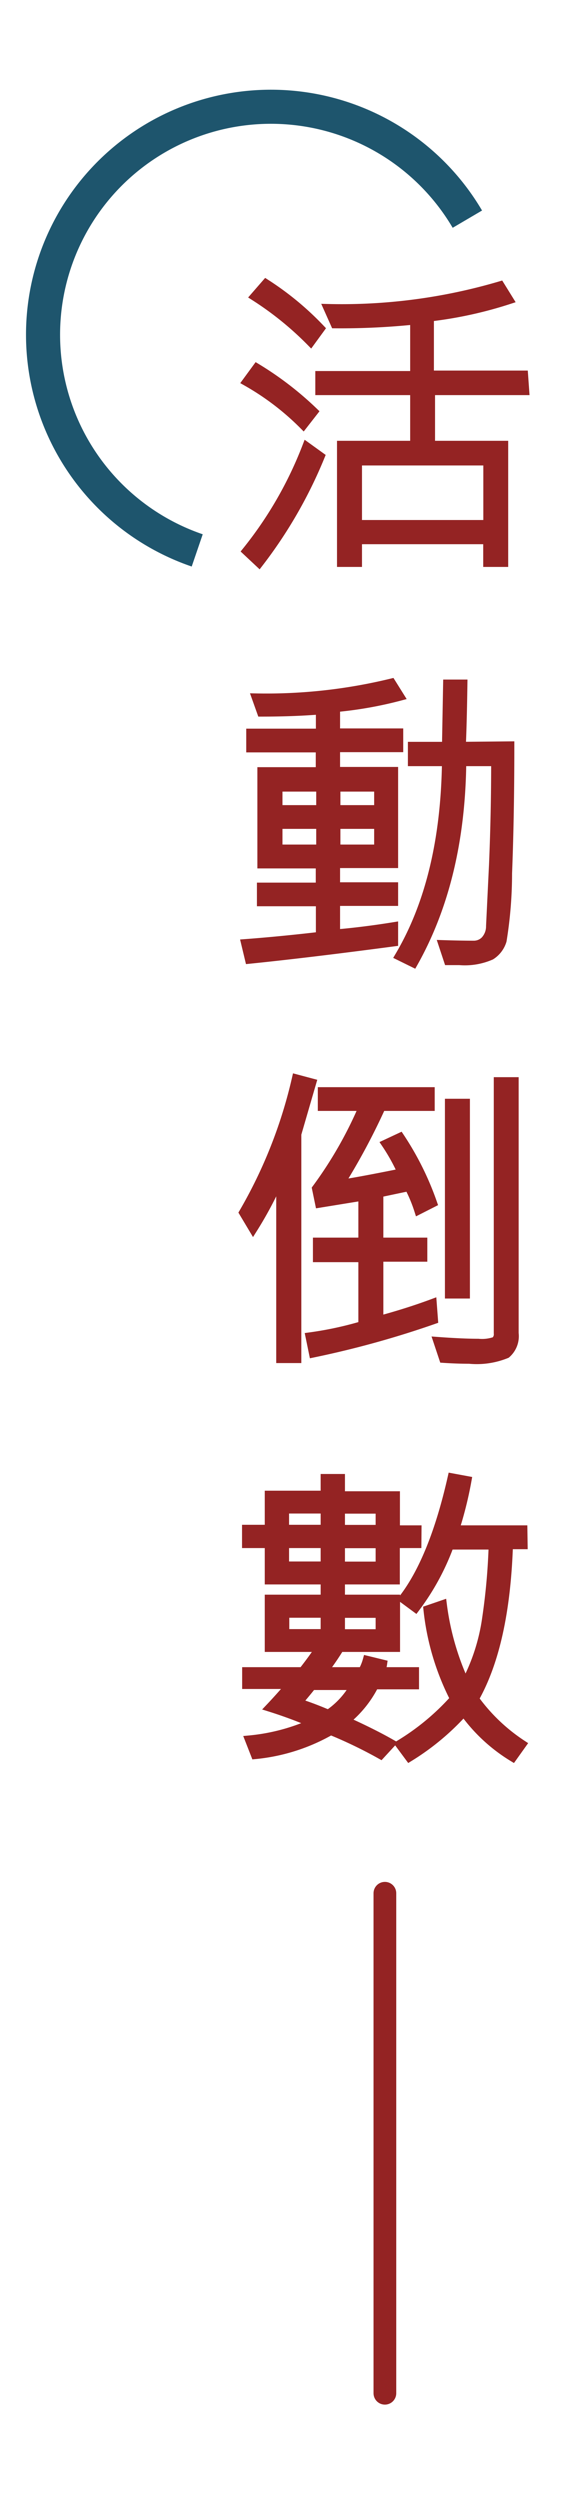 <svg xmlns="http://www.w3.org/2000/svg" data-name="圖層 1" width="50" height="220" style=""><rect id="backgroundrect" width="100%" height="100%" x="0" y="0" fill="none" stroke="none" class="" style=""/><defs><style>.cls-1{fill:#942323;stroke-width:0.75px;}.cls-1,.cls-3{stroke:#942323;}.cls-1,.cls-2,.cls-3{stroke-miterlimit:10;}.cls-2,.cls-3{fill:none;}.cls-2{stroke:#1e556d;stroke-width:3px;}.cls-3{stroke-linecap:round;stroke-width:2px;}</style></defs><title>網站</title><g class="currentLayer" style=""><title>Layer 1</title><g class=""><path class="cls-1" d="M28.211,40.166 a40.5,40.5 0 0 1 -5.4,9.38 l-1.12,-1.05 A34.32,34.32 0 0 0 26.991,39.286 zm-0.59,-3.94 l-0.92,1.18 a23.17,23.17 0 0 0 -5,-3.81 l0.9,-1.23 A28.69,28.69 0 0 1 27.621,36.226 zm0.59,-7.31 l-0.86,1.18 a28.2,28.2 0 0 0 -4.94,-4 l1,-1.15 A26,26 0 0 1 28.211,28.916 zm18,5.48 h-8.29 v4.77 h6.44 v10.35 h-1.45 v-2 H31.491 v2 h-1.45 V39.166 h6.44 v-4.77 h-8.35 v-1.37 h8.35 V28.186 a63,63 0 0 1 -7,0.33 l-0.62,-1.39 a49.29,49.29 0 0 0 15.18,-2 l0.78,1.26 a35.91,35.91 0 0 1 -7,1.53 v5.07 h8.29 zm-3.29,11.74 V40.586 H31.491 v5.55 z" id="svg_1"/><path class="cls-1" d="M35.211,61.286 a34.32,34.32 0 0 1 -5.65,1 v2.19 h5.56 v1.34 h-5.56 v2.05 h5.11 v8.15 h-5.11 v2 h5.11 v1.33 h-5.11 v2.82 q2.45,-0.21 5.11,-0.64 v1.38 q-7.53,1 -12.73,1.53 l-0.34,-1.42 q3.06,-0.23 6.58,-0.64 v-3 H22.991 v-1.33 h5.18 v-2 h-5.14 V67.886 h5.14 v-2.05 h-6.12 v-1.34 h6.13 v-2 q-2.32,0.19 -5.18,0.19 l-0.46,-1.29 a46.52,46.52 0 0 0 11.92,-1.31 zm-7,9.94 V69.286 h-3.72 v1.94 zm0,3.47 v-2.13 h-3.72 v2.13 zm5.1,-3.47 V69.286 h-3.72 v1.94 zm0,3.47 v-2.13 h-3.72 v2.13 zm11.59,-9.08 q0,6.19 -0.2,11.25 a36.8,36.8 0 0 1 -0.48,5.91 a2.37,2.37 0 0 1 -1,1.32 a5.73,5.73 0 0 1 -2.77,0.46 c-0.37,0 -0.71,0 -1,0 l-0.48,-1.45 q1.56,0.05 2.71,0.05 a1.36,1.36 0 0 0 1,-0.4 a1.82,1.82 0 0 0 0.48,-1.26 l0.26,-5.39 q0.19,-4.52 0.19,-9.06 h-2.94 q-0.11,10.32 -4.27,17.71 l-1.26,-0.62 q4,-6.77 4.14,-17.09 l-3,0 v-1.39 l3,0 l0.1,-5.48 h1.39 q-0.05,3.42 -0.14,5.48 z" id="svg_2"/><path class="cls-1" d="M27.461,95.286 l-1.31,4.51 v19.78 h-1.46 v-16 a33.7,33.7 0 0 1 -2.41,4.57 l-0.86,-1.44 a42.17,42.17 0 0 0 4.65,-11.79 zm10.72,20.86 a83.54,83.54 0 0 1 -10.61,2.94 l-0.3,-1.46 a31,31 0 0 0 4.65,-1 v-5.93 h-4 V109.286 h4 v-4 l-3.81,0.62 l-0.27,-1.31 a35.86,35.86 0 0 0 4.12,-7.21 h-3.61 v-1.34 h9.54 v1.34 h-4.31 a58,58 0 0 1 -3.65,6.81 q1.23,-0.15 5.44,-1 a16.84,16.84 0 0 0 -1.41,-2.54 l1.26,-0.59 a25.86,25.86 0 0 1 2.88,5.8 l-1.26,0.64 a12.79,12.79 0 0 0 -0.86,-2.06 l-2.61,0.55 V109.286 h3.87 v1.37 h-3.87 v5.52 q2.52,-0.68 4.7,-1.49 zm7.1,1.18 a2.08,2.08 0 0 1 -0.7,1.83 a6.89,6.89 0 0 1 -3.27,0.48 q-1.07,0 -2.28,-0.08 l-0.51,-1.53 q2.17,0.16 3.58,0.16 a3.47,3.47 0 0 0 1.49,-0.18 a0.8,0.8 0 0 0 0.25,-0.68 V95.166 h1.44 zM40.991,113.896 h-1.45 V97.066 H40.991 z" id="svg_3"/><path class="cls-1" d="M36.721,135.856 h-1.9 v3.2 H29.991 v1.65 h4.85 v4.29 h-4.92 a23,23 0 0 1 -1.44,2.09 h3.42 a4.49,4.49 0 0 0 0.41,-1 l1.39,0.34 a2.49,2.49 0 0 1 -0.19,0.66 h3 V148.286 h-3.54 a9.53,9.53 0 0 1 -2.54,3.14 q2.39,1.08 4,2 l-0.92,1 a40.15,40.15 0 0 0 -4.39,-2.12 a16.57,16.57 0 0 1 -6.66,2.12 l-0.52,-1.33 a17.55,17.55 0 0 0 5.55,-1.46 a39.68,39.68 0 0 0 -3.73,-1.38 q0.74,-0.78 1.8,-2 H21.691 V147.086 h4.95 q0.86,-1.09 1.52,-2.09 h-4.48 v-4.29 h4.92 v-1.65 h-4.92 v-3.2 h-2 v-1.3 h2 v-3 h4.92 V130.086 H29.991 v1.52 h4.84 v3 h1.9 zm-8.12,-1.3 v-1.74 h-3.53 v1.74 zm0,3.23 v-1.93 h-3.53 v1.93 zm0,5.95 v-1.75 h-3.51 v1.75 zm2.63,4.61 h-3.77 q-0.31,0.41 -1.23,1.49 q1.2,0.37 2.67,1 A7.31,7.31 0 0 0 31.221,148.286 zm2.21,-13.78 v-1.74 H29.991 v1.74 zm0,3.23 v-1.93 H29.991 v1.93 zm0,5.95 v-1.75 H29.991 v1.75 zm12.63,-7.79 h-1.29 q-0.29,8.76 -3,13.54 a15.93,15.93 0 0 0 4.18,4 l-0.82,1.15 a14.71,14.71 0 0 1 -4.31,-4 a21.8,21.8 0 0 1 -4.8,4 l-0.85,-1.15 a21.1,21.1 0 0 0 4.81,-4 a22.32,22.32 0 0 1 -2.34,-7.85 l1.31,-0.45 a23.54,23.54 0 0 0 2,6.95 a17.45,17.45 0 0 0 1.86,-5.76 a55.61,55.61 0 0 0 0.57,-6.4 h-3.81 a21.36,21.36 0 0 1 -3,5.52 l-1.11,-0.82 q2.69,-3.5 4.31,-10.66 l1.35,0.25 a33.48,33.48 0 0 1 -1.08,4.33 h6 z" id="svg_4"/><path class="cls-2" d="M17.361,48.436 A20.06,20.06 0 1 1 41.141,19.286 " id="svg_5"/><line class="cls-3" x1="33.881" y1="166.606" x2="33.881" y2="210.606" id="svg_6"/></g></g></svg>